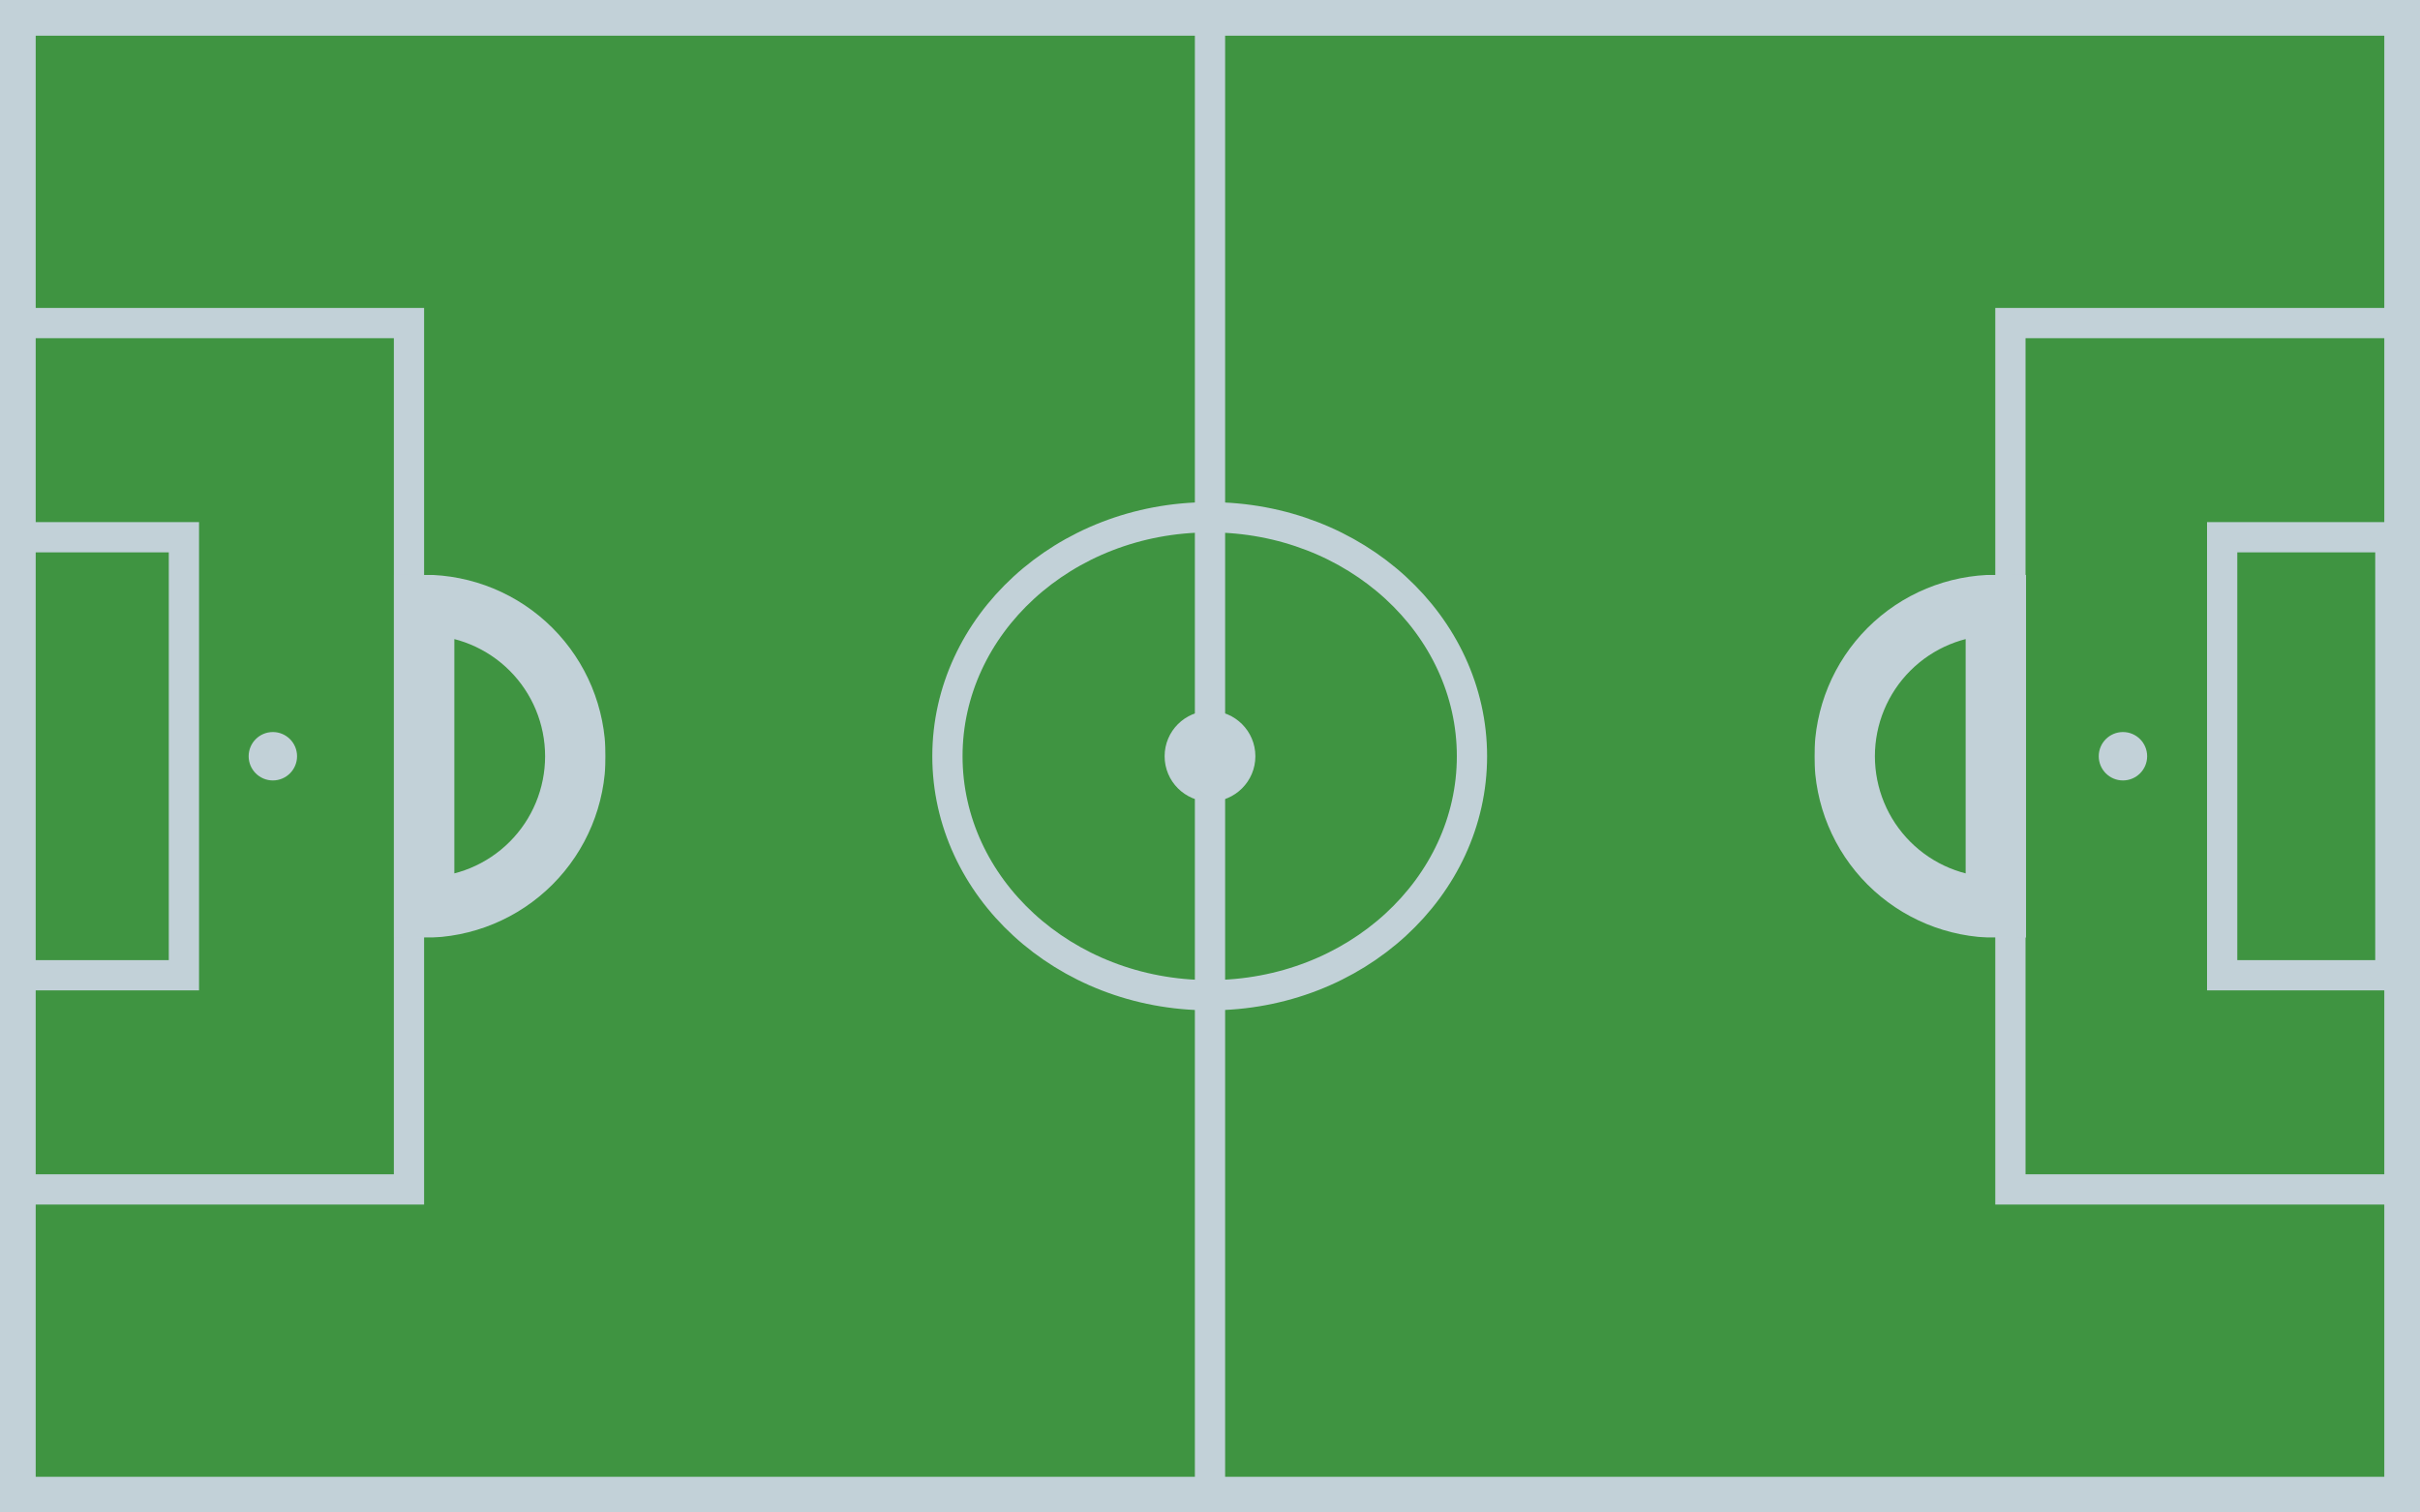 <svg width="4000" height="2500" viewBox="0 0 4000 2500" fill="none" xmlns="http://www.w3.org/2000/svg">
<rect x="29.5" y="29.5" width="3941" height="2441" fill="#3F9441" stroke="#C2D1D8" stroke-width="59"/>
<path d="M2433 1250C2433 1466.13 2241.02 1645 1999.5 1645C1757.98 1645 1566 1466.13 1566 1250C1566 1033.87 1757.98 855 1999.5 855C2241.02 855 2433 1033.87 2433 1250Z" stroke="#C2D1D8" stroke-width="50"/>
<rect x="1975" width="50" height="2500" fill="#C2D1D8"/>
<circle cx="2000" cy="1250" r="75" fill="#C2D1D8"/>
<rect x="26" y="534" width="650" height="1432" stroke="#C2D1D8" stroke-width="50"/>
<mask id="path-6-outside-1" maskUnits="userSpaceOnUse" x="651" y="950" width="350" height="600" fill="black">
<rect fill="white" x="651" y="950" width="350" height="600"/>
<path d="M701 1500C767.304 1500 830.893 1473.66 877.777 1426.78C924.661 1379.89 951 1316.3 951 1250C951 1183.7 924.661 1120.11 877.777 1073.22C830.893 1026.34 767.304 1000 701 1000L701 1250L701 1500Z"/>
</mask>
<path d="M701 1500C767.304 1500 830.893 1473.66 877.777 1426.78C924.661 1379.89 951 1316.3 951 1250C951 1183.7 924.661 1120.11 877.777 1073.22C830.893 1026.34 767.304 1000 701 1000L701 1250L701 1500Z" stroke="#C2D1D8" stroke-width="100" mask="url(#path-6-outside-1)"/>
<circle cx="451" cy="1250" r="40" fill="#C2D1D8"/>
<rect x="26" y="888" width="278" height="724" stroke="#C2D1D8" stroke-width="50"/>
<rect x="3323" y="534" width="650" height="1432" stroke="#C2D1D8" stroke-width="50"/>
<mask id="path-10-outside-2" maskUnits="userSpaceOnUse" x="2999" y="950" width="350" height="600" fill="black">
<rect fill="white" x="2999" y="950" width="350" height="600"/>
<path d="M3299 1000C3232.7 1000 3169.11 1026.34 3122.22 1073.22C3075.34 1120.11 3049 1183.7 3049 1250C3049 1316.3 3075.34 1379.89 3122.22 1426.78C3169.11 1473.66 3232.7 1500 3299 1500L3299 1250V1000Z"/>
</mask>
<path d="M3299 1000C3232.7 1000 3169.11 1026.34 3122.22 1073.22C3075.34 1120.11 3049 1183.7 3049 1250C3049 1316.3 3075.34 1379.89 3122.22 1426.78C3169.11 1473.66 3232.7 1500 3299 1500L3299 1250V1000Z" stroke="#C2D1D8" stroke-width="100" mask="url(#path-10-outside-2)"/>
<rect x="3673" y="888" width="278" height="724" stroke="#C2D1D8" stroke-width="50"/>
<circle cx="3509" cy="1250" r="40" fill="#C2D1D8"/>
</svg>

